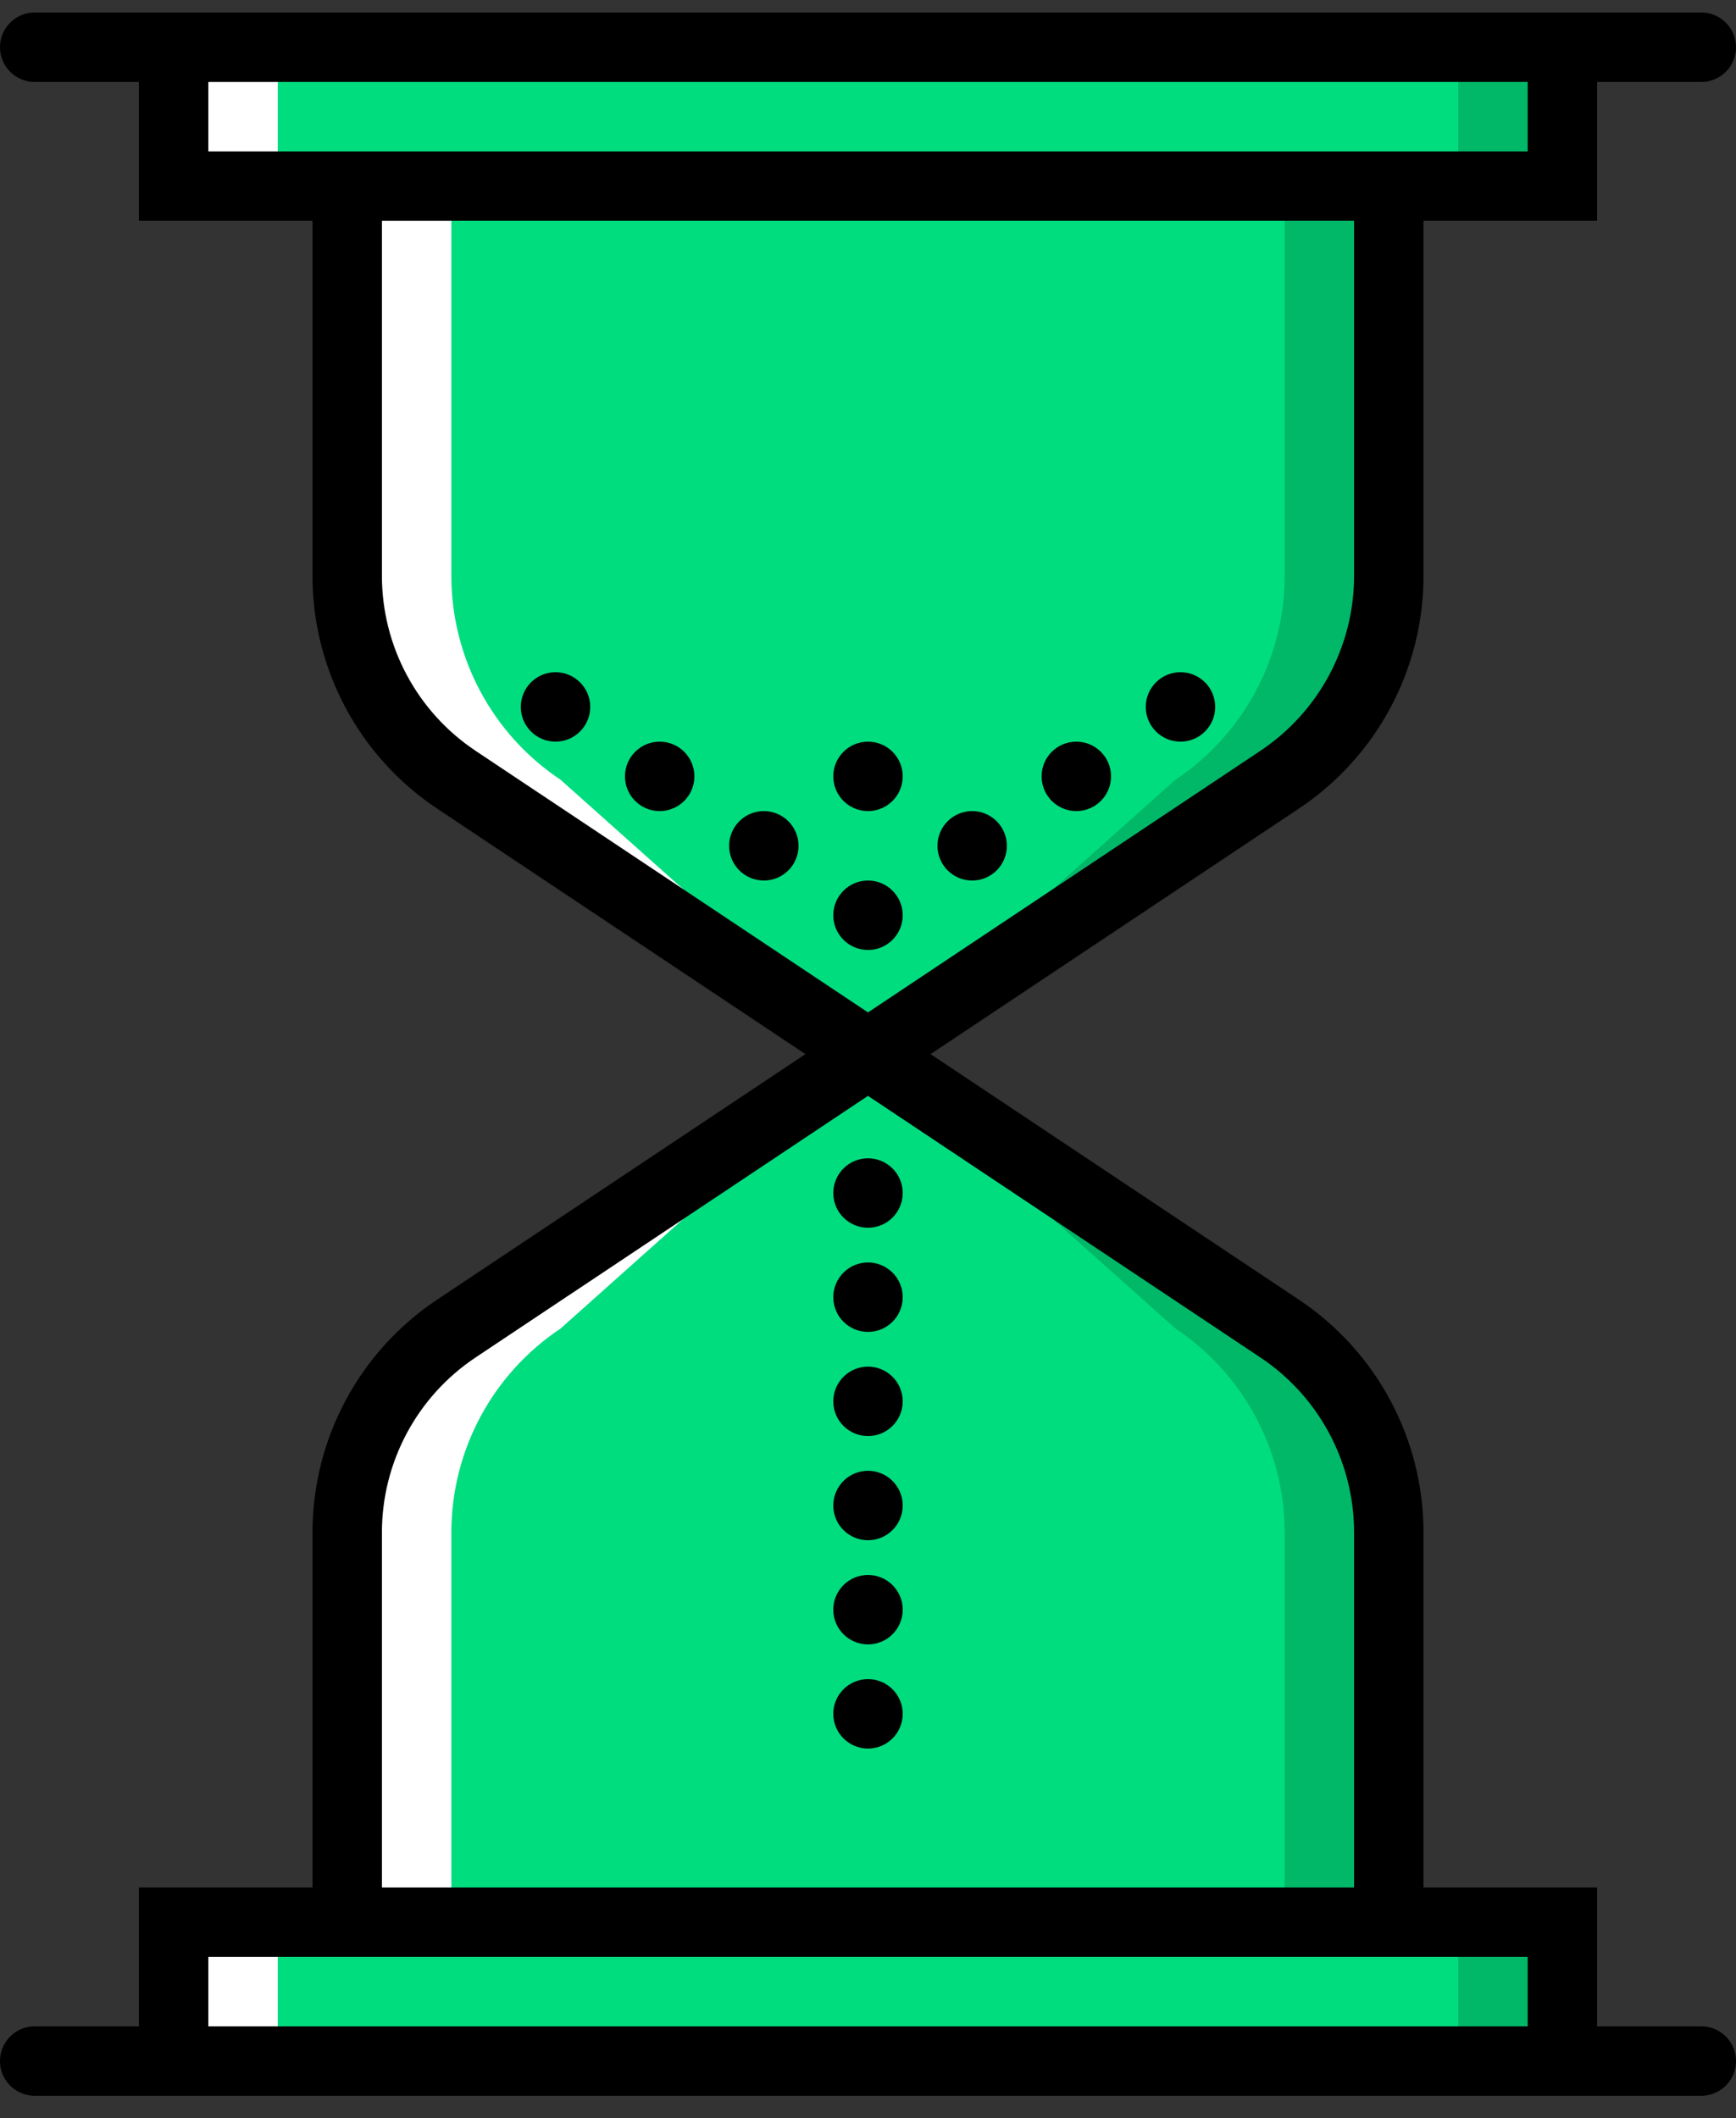 <?xml version="1.0" encoding="UTF-8" standalone="no"?>
<svg width="50px" height="61px" viewBox="0 0 50 61" version="1.1" xmlns="http://www.w3.org/2000/svg" xmlns:xlink="http://www.w3.org/1999/xlink">
    <rect x="0" y="0" width="50" height="61" fill="#333333" stroke="none"/>
    <!-- Generator: Sketch 40.1 (33804) - http://www.bohemiancoding.com/sketch -->
    <title>148 - Time-Tracking (interaction, communication, essential, cartoony)</title>
    <desc>Created with Sketch.</desc>
    <defs></defs>
    <g id="Page-1" stroke="none" stroke-width="1" fill="none" fill-rule="evenodd">
        <g id="Icons" transform="translate(-365, -3116)">
            <g id="148---Time-Tracking-(interaction,-communication,-essential,-cartoony)" transform="translate(366, 3117)">
                <polygon id="Fill-1178" fill="#00B868" points="24 58.36 44 58.36 44 54.36 24 54.36"></polygon>
                <polygon id="Fill-1179" fill="#FFFFFF" points="4 58.36 24 58.36 24 54.36 4 54.36"></polygon>
                <polygon id="Fill-1180" fill="#FFFFFF" points="4 4.36 24 4.36 24 0.36 4 0.36"></polygon>
                <polygon id="Fill-1181" fill="#00B868" points="22 4.36 44 4.36 44 0.36 22 0.36"></polygon>
                <polygon id="Fill-1182" fill="#00DD7F" points="7 58.36 41 58.36 41 54.36 7 54.36"></polygon>
                <polygon id="Fill-1183" fill="#00DD7F" points="7 4.36 41 4.36 41 0.36 7 0.36"></polygon>
                <path d="M35.857,37.264 L24,29.36 L24,54.36 L39,54.36 L39,43.138 C39,40.777 37.821,38.573 35.857,37.264" id="Fill-1185" fill="#00B868"></path>
                <path d="M12.143,37.264 L24,29.36 L24,54.36 L9,54.36 L9,43.138 C9,40.777 10.179,38.573 12.143,37.264" id="Fill-1186" fill="#FFFFFF"></path>
                <path d="M12.143,21.456 L24,29.36 L24,4.36 L9,4.36 L9,15.582 C9,17.943 10.179,20.147 12.143,21.456" id="Fill-1187" fill="#FFFFFF"></path>
                <path d="M32.857,37.264 L24,29.36 L15.144,37.264 C13.18,38.573 12,40.777 12,43.137 L12,54.36 L36,54.36 L36,43.137 C36,40.777 34.821,38.573 32.857,37.264" id="Fill-1188" fill="#00DD7F"></path>
                <path d="M24,4.36 L24,29.36 L35.857,21.456 C37.82,20.146 39,17.942 39,15.582 L39,4.36 L24,4.36 Z" id="Fill-1189" fill="#00B868"></path>
                <path d="M15.143,21.456 L24,29.36 L32.856,21.456 C34.82,20.147 36,17.943 36,15.583 L36,4.36 L12,4.36 L12,15.583 C12,17.943 13.179,20.147 15.143,21.456" id="Fill-1190" fill="#00DD7F"></path>
                <path d="M25,25.36 C25,25.912 24.552,26.36 24,26.36 C23.448,26.36 23,25.912 23,25.36 C23,24.808 23.448,24.36 24,24.36 C24.552,24.36 25,24.808 25,25.36" id="Fill-4896" fill="#000000"></path>
                <path d="M28,23.36 C28,23.912 27.552,24.36 27,24.36 C26.448,24.36 26,23.912 26,23.36 C26,22.808 26.448,22.36 27,22.36 C27.552,22.36 28,22.808 28,23.36" id="Fill-4897" fill="#000000"></path>
                <path d="M22,23.36 C22,23.912 21.552,24.36 21,24.36 C20.448,24.36 20,23.912 20,23.36 C20,22.808 20.448,22.36 21,22.36 C21.552,22.36 22,22.808 22,23.36" id="Fill-4898" fill="#000000"></path>
                <path d="M19,21.36 C19,21.912 18.552,22.36 18,22.36 C17.448,22.36 17,21.912 17,21.36 C17,20.808 17.448,20.36 18,20.36 C18.552,20.36 19,20.808 19,21.36" id="Fill-4899" fill="#000000"></path>
                <path d="M31,21.36 C31,21.912 30.552,22.36 30,22.36 C29.448,22.36 29,21.912 29,21.36 C29,20.808 29.448,20.36 30,20.36 C30.552,20.36 31,20.808 31,21.36" id="Fill-4900" fill="#000000"></path>
                <path d="M34,19.36 C34,19.912 33.552,20.36 33,20.36 C32.448,20.36 32,19.912 32,19.36 C32,18.808 32.448,18.36 33,18.36 C33.552,18.36 34,18.808 34,19.36" id="Fill-4901" fill="#000000"></path>
                <path d="M16,19.36 C16,19.912 15.552,20.36 15,20.36 C14.448,20.36 14,19.912 14,19.36 C14,18.808 14.448,18.36 15,18.36 C15.552,18.36 16,18.808 16,19.36" id="Fill-4902" fill="#000000"></path>
                <path d="M25,21.36 C25,21.912 24.552,22.36 24,22.36 C23.448,22.36 23,21.912 23,21.36 C23,20.808 23.448,20.36 24,20.36 C24.552,20.36 25,20.808 25,21.36" id="Fill-4903" fill="#000000"></path>
                <path d="M25,33.36 C25,33.912 24.552,34.36 24,34.36 C23.448,34.36 23,33.912 23,33.36 C23,32.808 23.448,32.36 24,32.36 C24.552,32.36 25,32.808 25,33.36" id="Fill-4915" fill="#000000"></path>
                <path d="M25,36.36 C25,36.912 24.552,37.36 24,37.36 C23.448,37.36 23,36.912 23,36.36 C23,35.808 23.448,35.36 24,35.36 C24.552,35.36 25,35.808 25,36.36" id="Fill-4916" fill="#000000"></path>
                <path d="M25,39.36 C25,39.912 24.552,40.36 24,40.36 C23.448,40.36 23,39.912 23,39.36 C23,38.808 23.448,38.36 24,38.36 C24.552,38.36 25,38.808 25,39.36" id="Fill-4917" fill="#000000"></path>
                <path d="M25,42.36 C25,42.912 24.552,43.36 24,43.36 C23.448,43.36 23,42.912 23,42.36 C23,41.808 23.448,41.36 24,41.36 C24.552,41.36 25,41.808 25,42.36" id="Fill-4918" fill="#000000"></path>
                <path d="M25,45.36 C25,45.912 24.552,46.36 24,46.36 C23.448,46.36 23,45.912 23,45.36 C23,44.808 23.448,44.36 24,44.36 C24.552,44.36 25,44.808 25,45.36" id="Fill-4919" fill="#000000"></path>
                <path d="M25,48.36 C25,48.912 24.552,49.36 24,49.36 C23.448,49.36 23,48.912 23,48.36 C23,47.808 23.448,47.36 24,47.36 C24.552,47.36 25,47.808 25,48.36" id="Fill-4920" fill="#000000"></path>
                <polygon id="Stroke-4953" stroke="#000000" stroke-width="2" stroke-linecap="round" points="4 58.36 44 58.36 44 54.36 4 54.36"></polygon>
                <path d="M12.143,37.264 L24,29.36 L35.856,37.264 C37.82,38.573 39,40.777 39,43.137 L39,54.36 L9,54.36 L9,43.137 C9,40.777 10.179,38.573 12.143,37.264 L12.143,37.264 Z" id="Stroke-4954" stroke="#000000" stroke-width="2" stroke-linecap="round"></path>
                <path d="M0,58.36 L4,58.36" id="Stroke-4955" stroke="#000000" stroke-width="2" stroke-linecap="round"></path>
                <path d="M44,58.36 L48,58.36" id="Stroke-4956" stroke="#000000" stroke-width="2" stroke-linecap="round"></path>
                <polygon id="Stroke-4957" stroke="#000000" stroke-width="2" stroke-linecap="round" points="4 4.36 44 4.36 44 0.36 4 0.36"></polygon>
                <path d="M12.143,21.456 L24,29.36 L35.856,21.456 C37.82,20.147 39,17.943 39,15.583 L39,4.36 L9,4.36 L9,15.583 C9,17.943 10.179,20.147 12.143,21.456 L12.143,21.456 Z" id="Stroke-4958" stroke="#000000" stroke-width="2" stroke-linecap="round"></path>
                <path d="M0,0.36 L4,0.36" id="Stroke-4959" stroke="#000000" stroke-width="2" stroke-linecap="round"></path>
                <path d="M44,0.36 L48,0.36" id="Stroke-4960" stroke="#000000" stroke-width="2" stroke-linecap="round"></path>
            </g>
        </g>
    </g>
</svg>